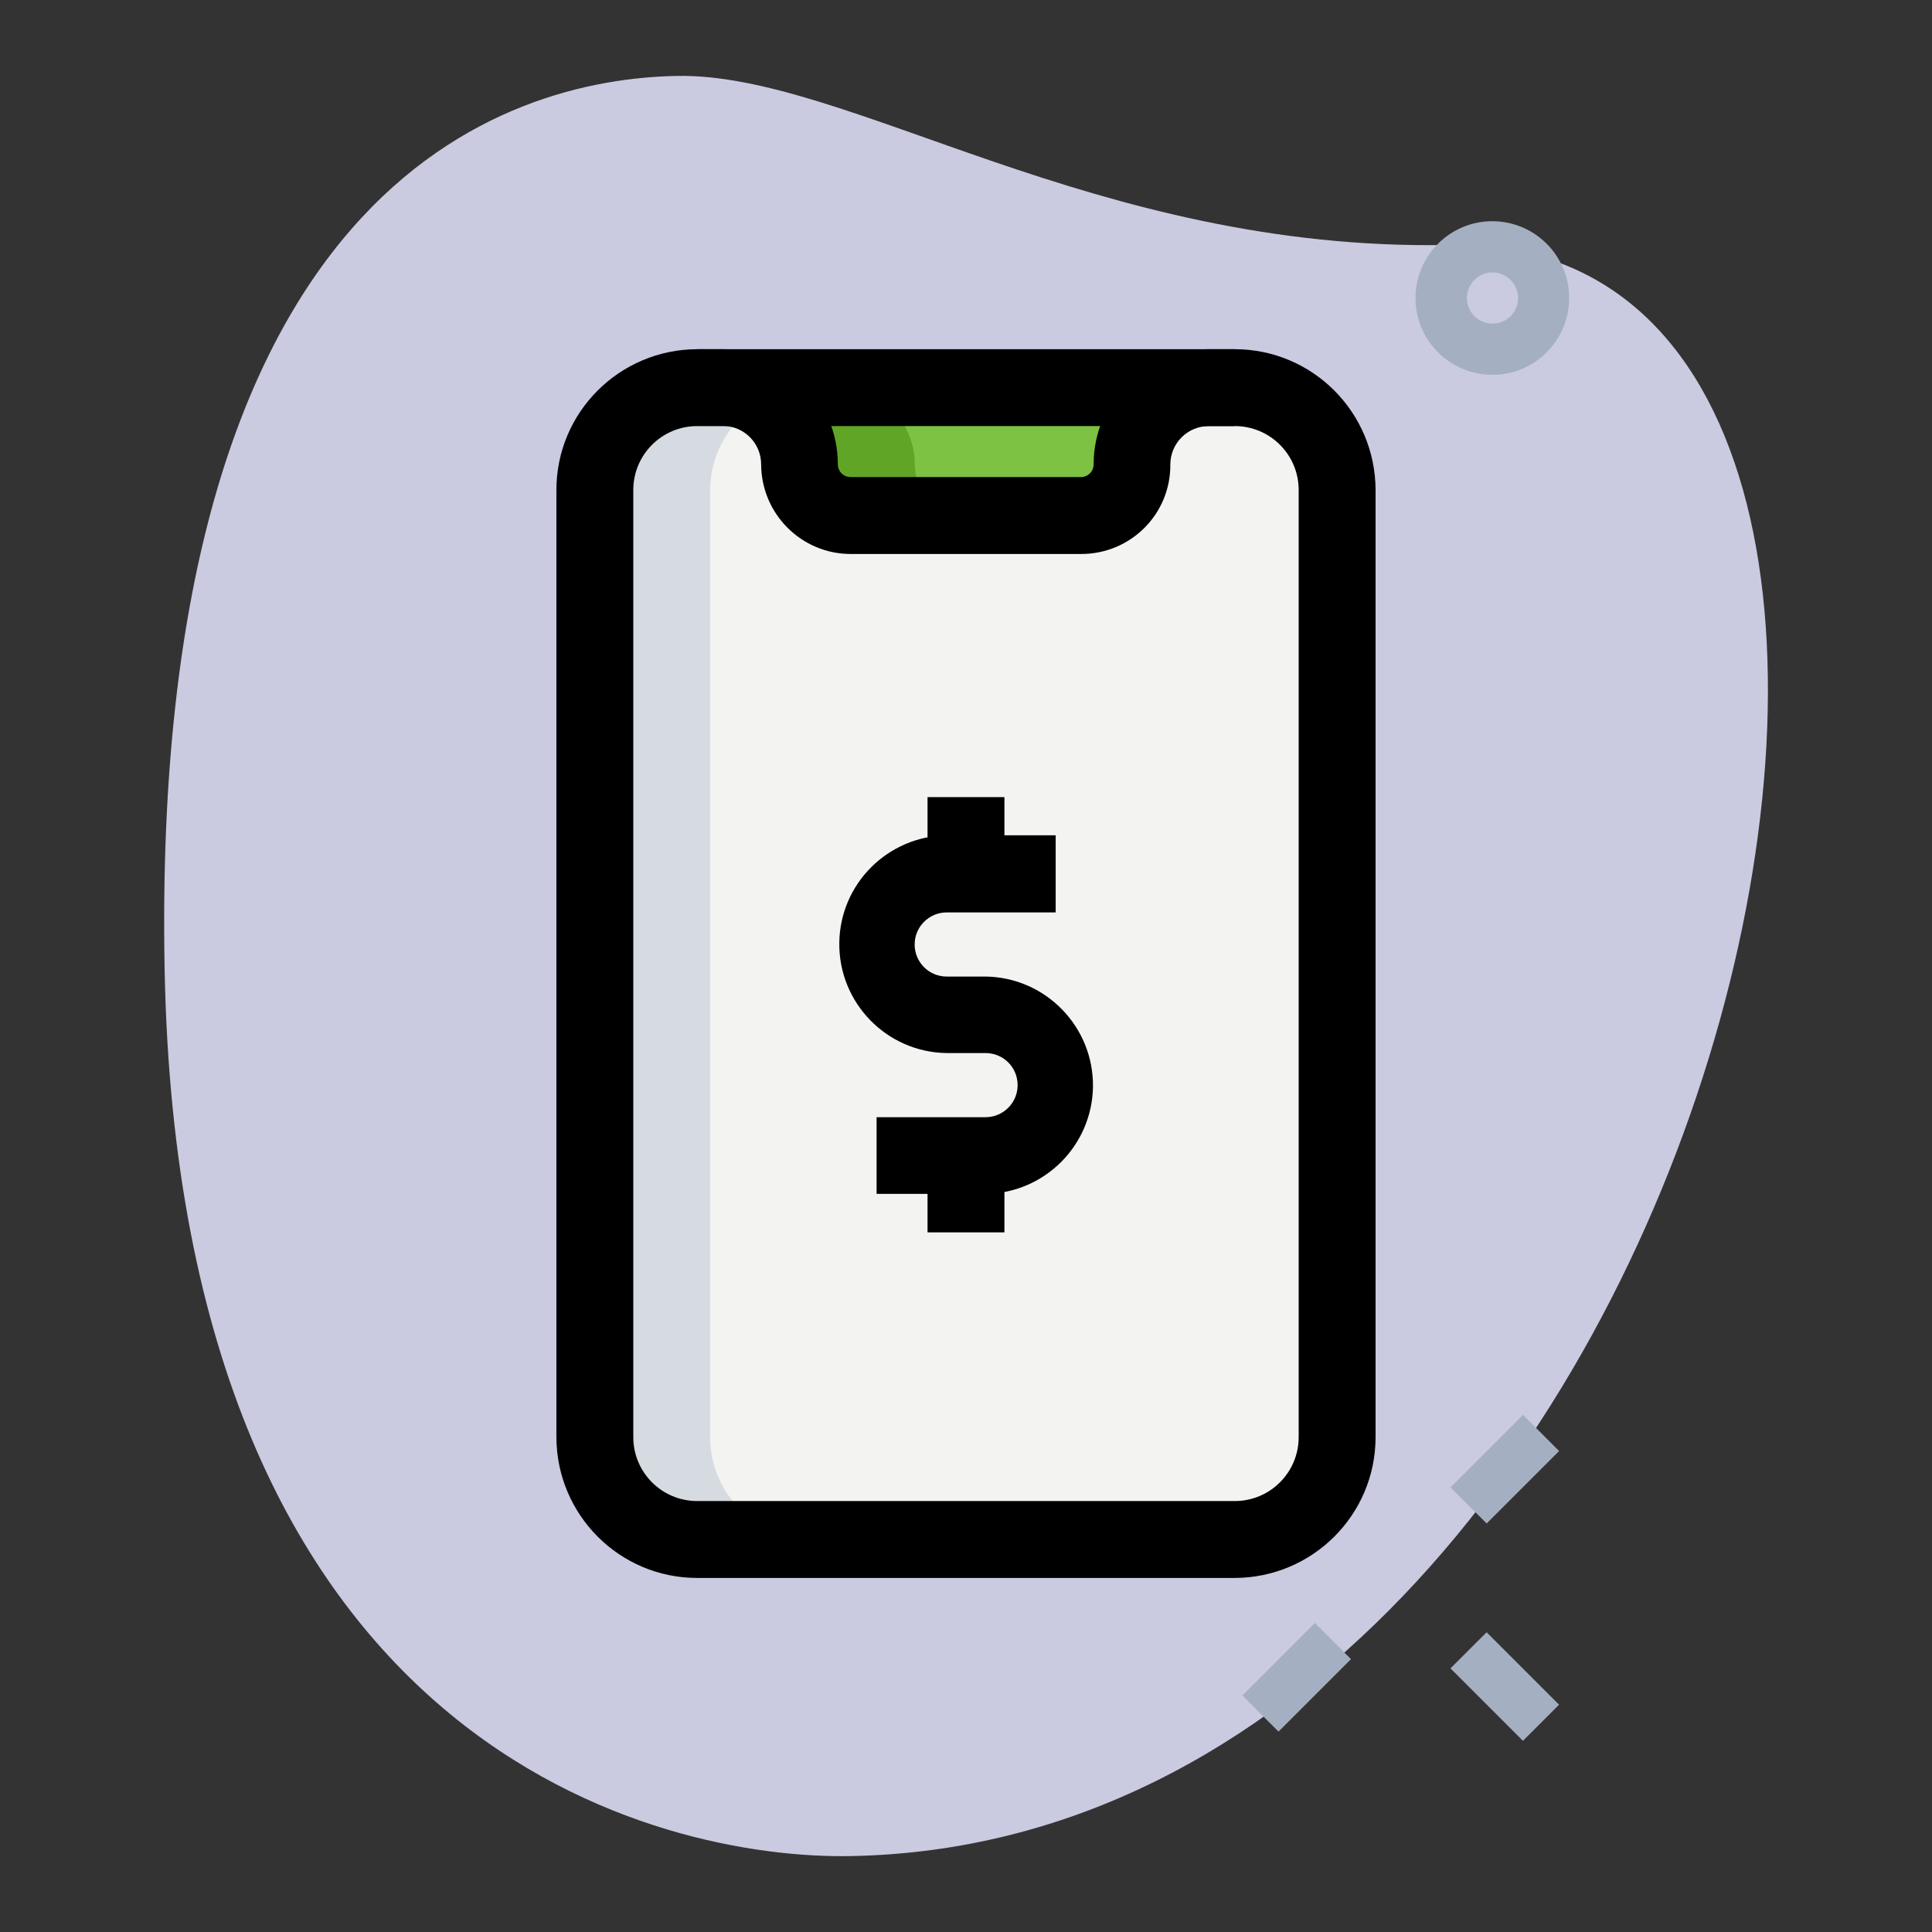 <?xml version="1.0" encoding="utf-8"?>
<!-- Generator: Adobe Illustrator 24.2.3, SVG Export Plug-In . SVG Version: 6.00 Build 0)  -->
<svg version="1.1" id="Layer_1" xmlns="http://www.w3.org/2000/svg" xmlns:xlink="http://www.w3.org/1999/xlink" x="0px" y="0px"
	 viewBox="0 0 100 100" style="enable-background:new 0 0 100 100;" xml:space="preserve">
<rect x="0" y="0" width="100" height="100" fill="#333333" stroke="none"/>
<style type="text/css">
	.st0{fill:#CACAE1;}
	.st1{fill:#7DC242;}
	.st2{fill:#F3F3F1;}
	.st3{fill:#61A527;}
	.st4{fill:#D5DBE1;}
	.st5{fill:#A4AFC1;}
</style>
<g>
	<g id="Layer_2_1_" transform="translate(0 0)">
		<g id="Group_272">
			<path id="Path_4618" class="st0" d="M74.95,12.68c-18.32,0.34-31.09-8.92-39.91-8.75C26.21,4.09,7.76,9.52,8.52,50.14
				c0.76,40.62,25.82,46.12,35.53,45.93C89.53,95.22,107.41,12.07,74.95,12.68L74.95,12.68z"/>
		</g>
	</g>
	<g id="color" transform="translate(22.296 7.53)">
		<g id="Group_273" transform="translate(6.624 8.611)">
			<path id="Path_4619" class="st1" d="M33.67,3.92c-2.19,0-3.97,1.77-3.97,3.96c0,0,0,0.01,0,0.01c0,1.46-1.19,2.65-2.65,2.65
				H15.12c-1.46,0-2.65-1.19-2.65-2.65c0-2.19-1.77-3.97-3.96-3.97c0,0-0.01,0-0.01,0H33.67z"/>
		</g>
		<g id="Group_274" transform="translate(0 8.611)">
			<path id="Path_4620" class="st2" d="M46.91,9.22v49.02c-0.01,2.92-2.38,5.29-5.3,5.3H13.79c-2.92-0.01-5.29-2.38-5.3-5.3V9.22
				c0.01-2.92,2.38-5.29,5.3-5.3h1.33c2.19,0,3.97,1.77,3.98,3.96c0,0,0,0.01,0,0.01c0,1.46,1.19,2.65,2.65,2.65h11.92
				c1.46,0,2.65-1.19,2.65-2.65c0-2.19,1.77-3.97,3.96-3.97c0,0,0.01,0,0.01,0h1.33C44.54,3.93,46.91,6.3,46.91,9.22z"/>
		</g>
		<g id="Group_275" transform="translate(6.624 8.611)">
			<path id="Path_4621" class="st3" d="M18.43,7.9c0-2.19-1.77-3.97-3.96-3.97c0,0-0.01,0-0.01,0H8.49c2.19,0,3.97,1.77,3.98,3.96
				c0,0,0,0.01,0,0.01c0,1.46,1.19,2.65,2.65,2.65h5.96C19.62,10.55,18.43,9.36,18.43,7.9z"/>
		</g>
		<g id="Group_277" transform="translate(0 8.611)">
			<g id="Group_276">
				<path id="Path_4622" class="st4" d="M14.46,58.24V9.22c0.01-1.95,1.1-3.74,2.83-4.66c-0.64-0.42-1.39-0.64-2.16-0.64h-1.33
					c-2.92,0.01-5.29,2.38-5.3,5.3v49.02c0.01,2.92,2.38,5.29,5.3,5.3h5.96C16.83,63.53,14.46,61.17,14.46,58.24z"/>
			</g>
		</g>
		<g id="Group_281" transform="translate(33.52 61.785)">
			<g id="Group_278" transform="translate(0 10.772)">
				<path id="Path_4623" class="st5" d="M8.49,7.67l3.75-3.75l1.87,1.87l-3.75,3.75L8.49,7.67z"/>
			</g>
			<g id="Group_279" transform="translate(10.774 0)">
				<path id="Path_4624" class="st5" d="M8.49,7.67l3.75-3.75l1.87,1.87l-3.75,3.75L8.49,7.67z"/>
			</g>
			<g id="Group_280" transform="translate(10.771 11.24)">
				<path id="Path_4625" class="st5" d="M8.49,5.8l1.87-1.87l3.75,3.75l-1.87,1.87L8.49,5.8z"/>
			</g>
		</g>
		<g id="Group_282" transform="translate(42.482)">
			<path id="Path_4626" class="st5" d="M12.47,11.87c-2.2,0-3.98-1.78-3.98-3.97c0-2.2,1.78-3.98,3.97-3.98
				c2.2,0,3.98,1.78,3.98,3.97c0,0,0,0,0,0C16.44,10.09,14.66,11.87,12.47,11.87z M12.47,6.57c-0.73,0-1.32,0.59-1.32,1.33
				s0.59,1.32,1.33,1.32c0.73,0,1.32-0.59,1.32-1.33C13.79,7.17,13.2,6.57,12.47,6.57L12.47,6.57z"/>
		</g>
	</g>
	<g id="line" transform="translate(20.309 14.154)">
		<g id="Group_286" transform="translate(14.573 23.185)">
			<g id="Group_283" transform="translate(0 1.987)">
				<path id="Path_4627" d="M16.13,22.47h-5.64V18.5h5.64c0.91,0,1.66-0.74,1.66-1.66s-0.74-1.66-1.66-1.66h-2.01
					c-3.11-0.04-5.6-2.6-5.56-5.71c0.04-3.05,2.5-5.51,5.56-5.56h5.64V7.9h-5.64c-0.91,0-1.66,0.74-1.66,1.66s0.74,1.66,1.66,1.66
					h2.01c3.11,0.04,5.6,2.6,5.56,5.71C21.64,19.97,19.18,22.43,16.13,22.47z"/>
			</g>
			<g id="Group_284" transform="translate(4.637)">
				<path id="Path_4628" d="M8.49,3.92h3.98V7.9H8.49V3.92z"/>
			</g>
			<g id="Group_285" transform="translate(4.637 18.548)">
				<path id="Path_4629" d="M8.49,3.92h3.98V7.9H8.49V3.92z"/>
			</g>
		</g>
		<g id="Group_289">
			<g id="Group_287" transform="translate(7.287)">
				<path id="Path_4630" d="M28.37,14.52H16.44c-2.56,0-4.63-2.08-4.64-4.64c0-1.1-0.89-1.99-1.99-1.99H8.49V3.92h1.32
					c3.29,0,5.96,2.67,5.96,5.96c0,0.37,0.3,0.66,0.66,0.66h11.92c0.37,0,0.66-0.3,0.66-0.66c0-3.29,2.67-5.96,5.96-5.96h1.33V7.9
					h-1.33c-1.1,0-1.99,0.89-1.99,1.99C33,12.45,30.93,14.52,28.37,14.52z"/>
			</g>
			<g id="Group_288">
				<path id="Path_4631" d="M43.6,67.52H15.78c-4.02,0-7.28-3.26-7.29-7.29V11.21c0-4.02,3.26-7.28,7.29-7.29H43.6
					c4.02,0,7.28,3.26,7.29,7.29v49.02C50.89,64.25,47.63,67.51,43.6,67.52z M15.78,7.9c-1.83,0-3.31,1.48-3.31,3.31v49.02
					c0,1.83,1.48,3.31,3.31,3.31H43.6c1.83,0,3.31-1.48,3.31-3.31V11.21c0-1.83-1.48-3.31-3.31-3.31L15.78,7.9z"/>
			</g>
		</g>
	</g>
</g>
</svg>

